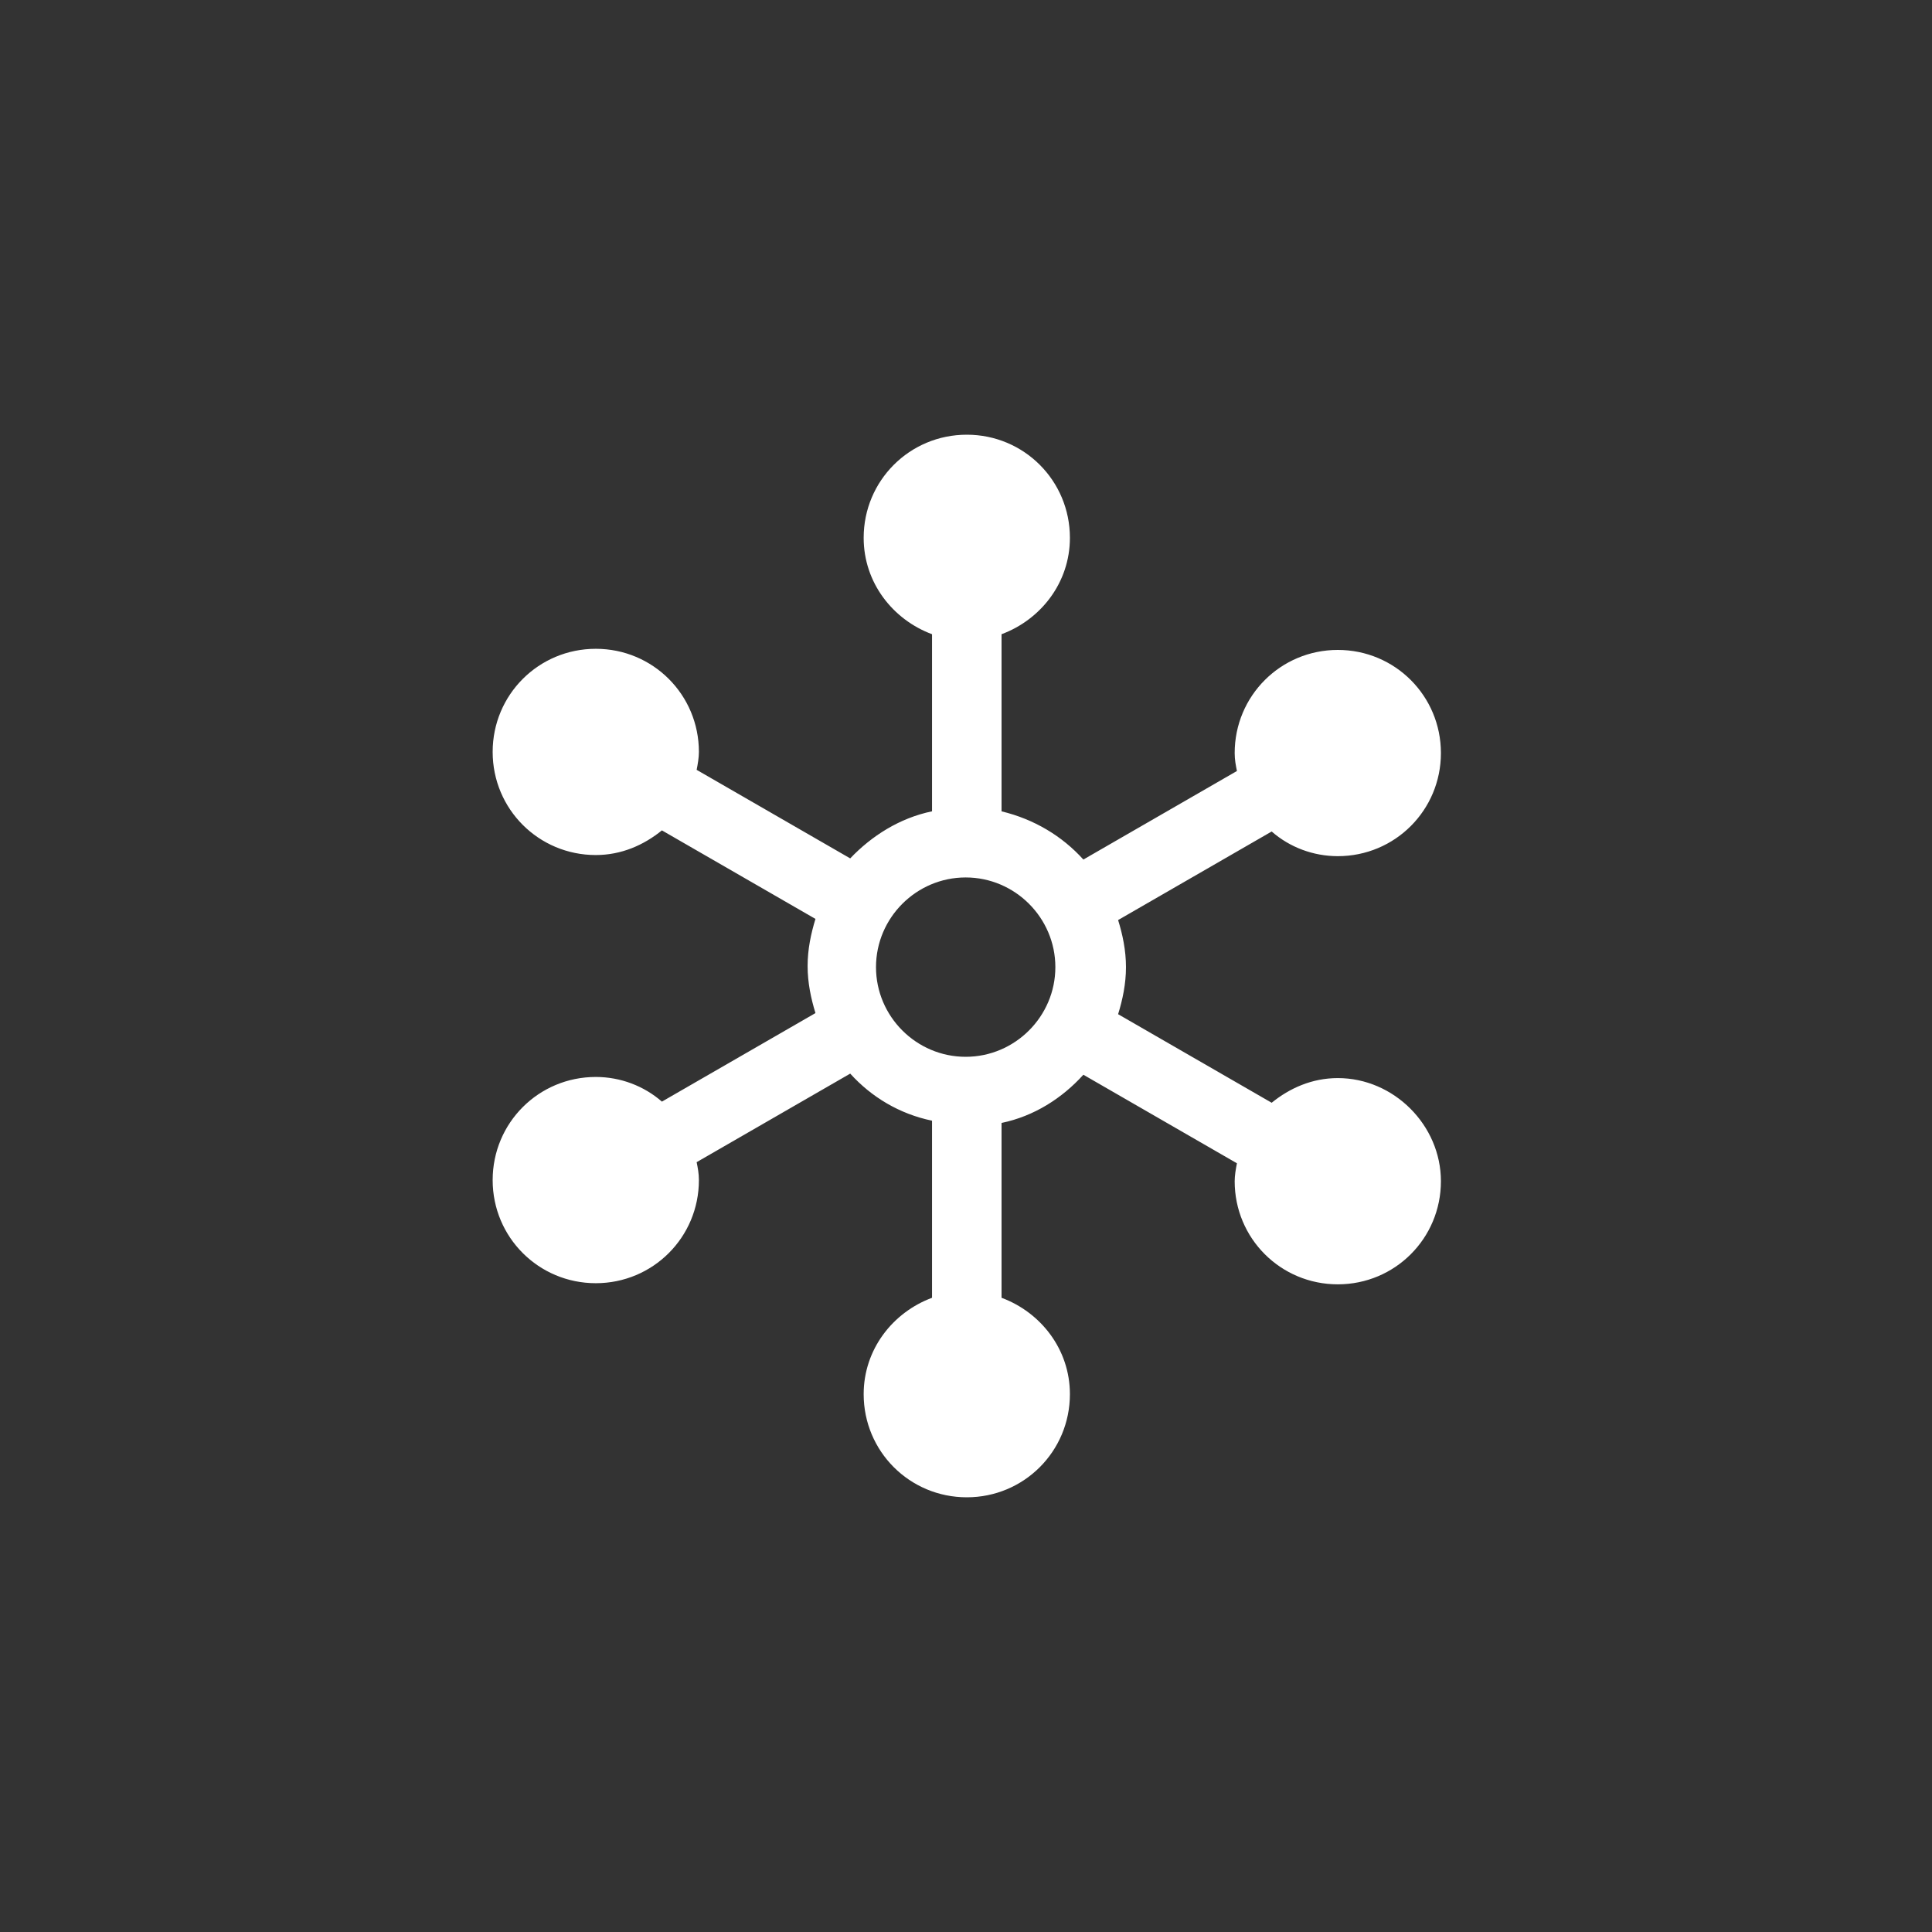 <svg width="60" height="60" viewBox="0 0 60 60" fill="none" xmlns="http://www.w3.org/2000/svg">
<rect x="0" y="0" width="60" height="60" fill="#333333" stroke="none"/>
<path d="M41.547 33.481C40.746 33.481 40.05 33.794 39.493 34.247L34.724 31.497C34.863 31.045 34.968 30.557 34.968 30.035C34.968 29.513 34.864 29.026 34.724 28.573L39.493 25.823C40.05 26.311 40.781 26.589 41.547 26.589C43.322 26.589 44.749 25.162 44.749 23.387C44.749 21.611 43.322 20.184 41.547 20.184C39.772 20.184 38.344 21.611 38.344 23.387C38.344 23.595 38.379 23.77 38.414 23.944L33.645 26.694C32.984 25.962 32.113 25.44 31.104 25.197L31.104 19.696C32.322 19.244 33.227 18.095 33.227 16.703C33.227 14.927 31.8 13.5 30.025 13.5C28.249 13.5 26.822 14.927 26.822 16.703C26.822 18.095 27.727 19.244 28.945 19.696V25.196C27.936 25.405 27.066 25.962 26.404 26.658L21.635 23.908C21.67 23.734 21.705 23.526 21.705 23.351C21.705 21.576 20.278 20.149 18.503 20.149C16.727 20.149 15.3 21.576 15.3 23.351C15.3 25.127 16.727 26.554 18.503 26.554C19.303 26.554 19.999 26.241 20.556 25.788L25.325 28.538C25.186 28.991 25.081 29.478 25.081 30C25.081 30.522 25.186 31.009 25.325 31.462L20.556 34.212C19.999 33.725 19.268 33.446 18.503 33.446C16.727 33.446 15.3 34.873 15.3 36.649C15.3 38.424 16.727 39.851 18.503 39.851C20.278 39.851 21.705 38.424 21.705 36.649C21.705 36.44 21.67 36.266 21.635 36.092L26.404 33.342C27.066 34.073 27.936 34.595 28.945 34.804V40.304C27.727 40.756 26.822 41.905 26.822 43.297C26.822 45.073 28.249 46.5 30.025 46.5C31.8 46.5 33.227 45.073 33.227 43.297C33.227 41.905 32.322 40.756 31.104 40.304V34.874C32.113 34.665 32.983 34.108 33.645 33.377L38.414 36.127C38.379 36.301 38.344 36.51 38.344 36.684C38.344 38.459 39.771 39.886 41.547 39.886C43.322 39.886 44.749 38.459 44.749 36.684C44.749 34.943 43.287 33.481 41.547 33.481ZM29.99 32.82C28.458 32.82 27.205 31.567 27.205 30.035C27.205 28.503 28.458 27.25 29.99 27.25C31.521 27.25 32.775 28.503 32.775 30.035C32.775 31.567 31.521 32.82 29.99 32.82Z" fill="white"/>
</svg>
